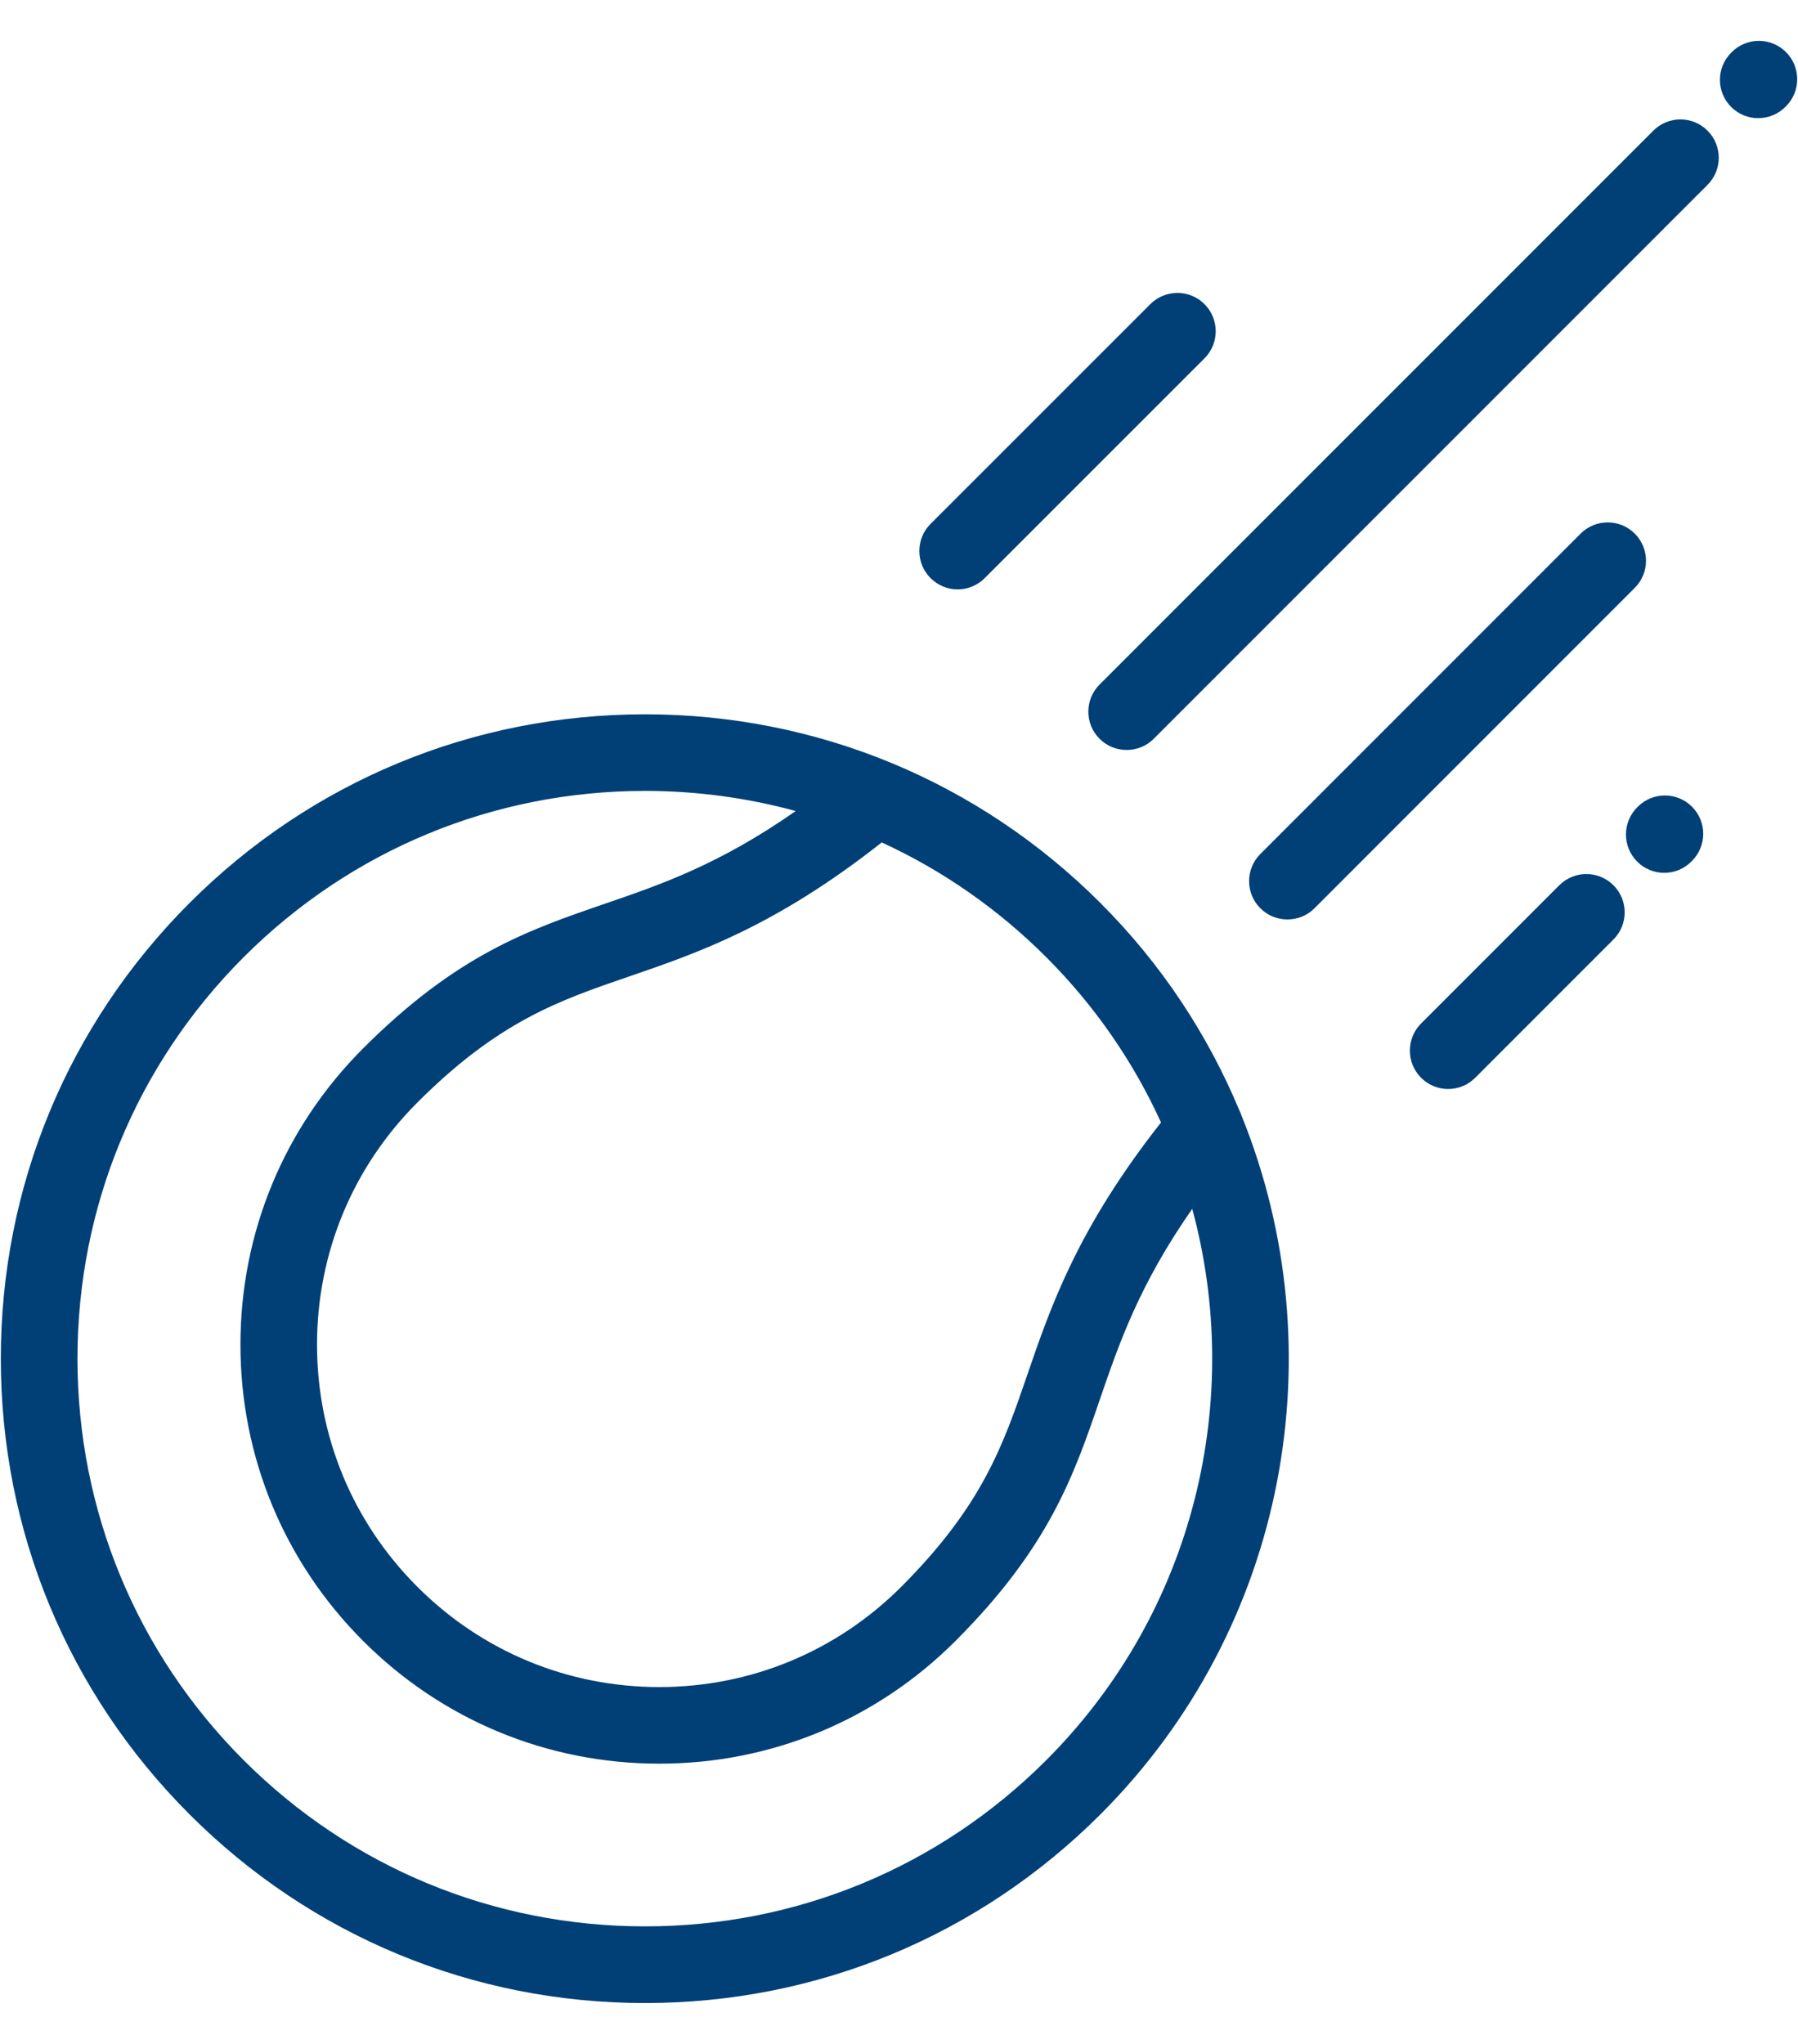 <svg width="22" height="25" viewBox="0 0 22 25" fill="none" xmlns="http://www.w3.org/2000/svg">
<path d="M15.164 13.58C14.78 12.658 14.214 11.794 13.465 11.045C11.976 9.557 9.997 8.737 7.892 8.737C5.786 8.737 3.807 9.557 2.319 11.045C0.83 12.534 0.01 14.513 0.01 16.618C0.01 18.724 0.83 20.703 2.319 22.192C3.807 23.68 5.786 24.5 7.892 24.5C9.997 24.5 11.976 23.68 13.465 22.192C15.767 19.889 16.344 16.505 15.197 13.66C15.188 13.633 15.177 13.606 15.164 13.58ZM14.206 13.729C13.184 15.028 12.858 15.976 12.569 16.818C12.275 17.675 12.021 18.415 11.028 19.408C10.237 20.199 9.185 20.635 8.067 20.635C6.948 20.635 5.896 20.199 5.106 19.408C4.315 18.617 3.879 17.566 3.879 16.447C3.879 15.328 4.315 14.277 5.106 13.486C6.099 12.492 6.839 12.238 7.696 11.944C8.539 11.655 9.488 11.329 10.789 10.304C11.529 10.644 12.21 11.116 12.802 11.708C13.404 12.31 13.872 12.996 14.206 13.729ZM12.802 21.529C11.491 22.84 9.747 23.562 7.892 23.562C6.037 23.562 4.293 22.84 2.981 21.529C1.67 20.217 0.948 18.473 0.948 16.618C0.948 14.764 1.67 13.02 2.981 11.708C4.293 10.397 6.037 9.674 7.892 9.674C8.523 9.674 9.142 9.758 9.736 9.92C8.801 10.574 8.087 10.819 7.392 11.057C6.465 11.376 5.59 11.676 4.443 12.823C3.475 13.791 2.942 15.078 2.942 16.447C2.942 17.816 3.475 19.103 4.443 20.071C5.411 21.039 6.698 21.572 8.067 21.572C9.436 21.572 10.723 21.039 11.691 20.071C12.838 18.924 13.138 18.049 13.456 17.122C13.694 16.429 13.938 15.717 14.588 14.786C15.22 17.112 14.625 19.705 12.802 21.529ZM20.23 1.598L13.454 8.373C13.271 8.556 13.271 8.853 13.454 9.036C13.498 9.08 13.549 9.114 13.606 9.138C13.663 9.161 13.724 9.173 13.786 9.173C13.847 9.173 13.908 9.161 13.965 9.138C14.022 9.114 14.074 9.08 14.117 9.036L20.893 2.261C21.076 2.078 21.076 1.781 20.893 1.598C20.71 1.415 20.413 1.415 20.23 1.598ZM21.851 0.635C21.667 0.453 21.37 0.455 21.188 0.639L21.18 0.647C20.998 0.831 21 1.128 21.184 1.31C21.272 1.397 21.39 1.446 21.513 1.445C21.634 1.445 21.755 1.399 21.847 1.306L21.855 1.298C22.037 1.114 22.035 0.817 21.851 0.635ZM11.718 7.209C11.779 7.209 11.84 7.197 11.897 7.173C11.954 7.149 12.006 7.115 12.049 7.071L14.738 4.383C14.921 4.2 14.921 3.903 14.738 3.72C14.555 3.537 14.258 3.537 14.075 3.72L11.386 6.408C11.203 6.591 11.203 6.888 11.386 7.071C11.43 7.115 11.482 7.149 11.538 7.173C11.595 7.197 11.656 7.209 11.718 7.209ZM20.003 6.527C19.82 6.344 19.523 6.344 19.34 6.527L15.421 10.446C15.238 10.629 15.238 10.926 15.421 11.109C15.465 11.153 15.516 11.187 15.573 11.211C15.63 11.234 15.691 11.246 15.752 11.246C15.814 11.246 15.875 11.234 15.932 11.211C15.989 11.187 16.041 11.153 16.084 11.109L20.003 7.19C20.186 7.007 20.186 6.71 20.003 6.527ZM19.079 10.828L17.388 12.519C17.205 12.702 17.205 12.999 17.388 13.182C17.431 13.226 17.483 13.261 17.54 13.284C17.597 13.308 17.658 13.32 17.719 13.32C17.781 13.32 17.842 13.308 17.899 13.284C17.956 13.261 18.007 13.226 18.051 13.182L19.742 11.491C19.925 11.308 19.925 11.011 19.742 10.828C19.559 10.645 19.263 10.645 19.079 10.828ZM20.04 9.867L20.032 9.875C19.849 10.059 19.849 10.355 20.032 10.538C20.075 10.582 20.127 10.617 20.184 10.64C20.241 10.664 20.302 10.676 20.363 10.676C20.425 10.676 20.486 10.664 20.543 10.64C20.599 10.617 20.651 10.582 20.695 10.538L20.703 10.53C20.886 10.347 20.886 10.051 20.703 9.867C20.52 9.684 20.223 9.684 20.04 9.867Z" fill="#004077"/>
</svg>
